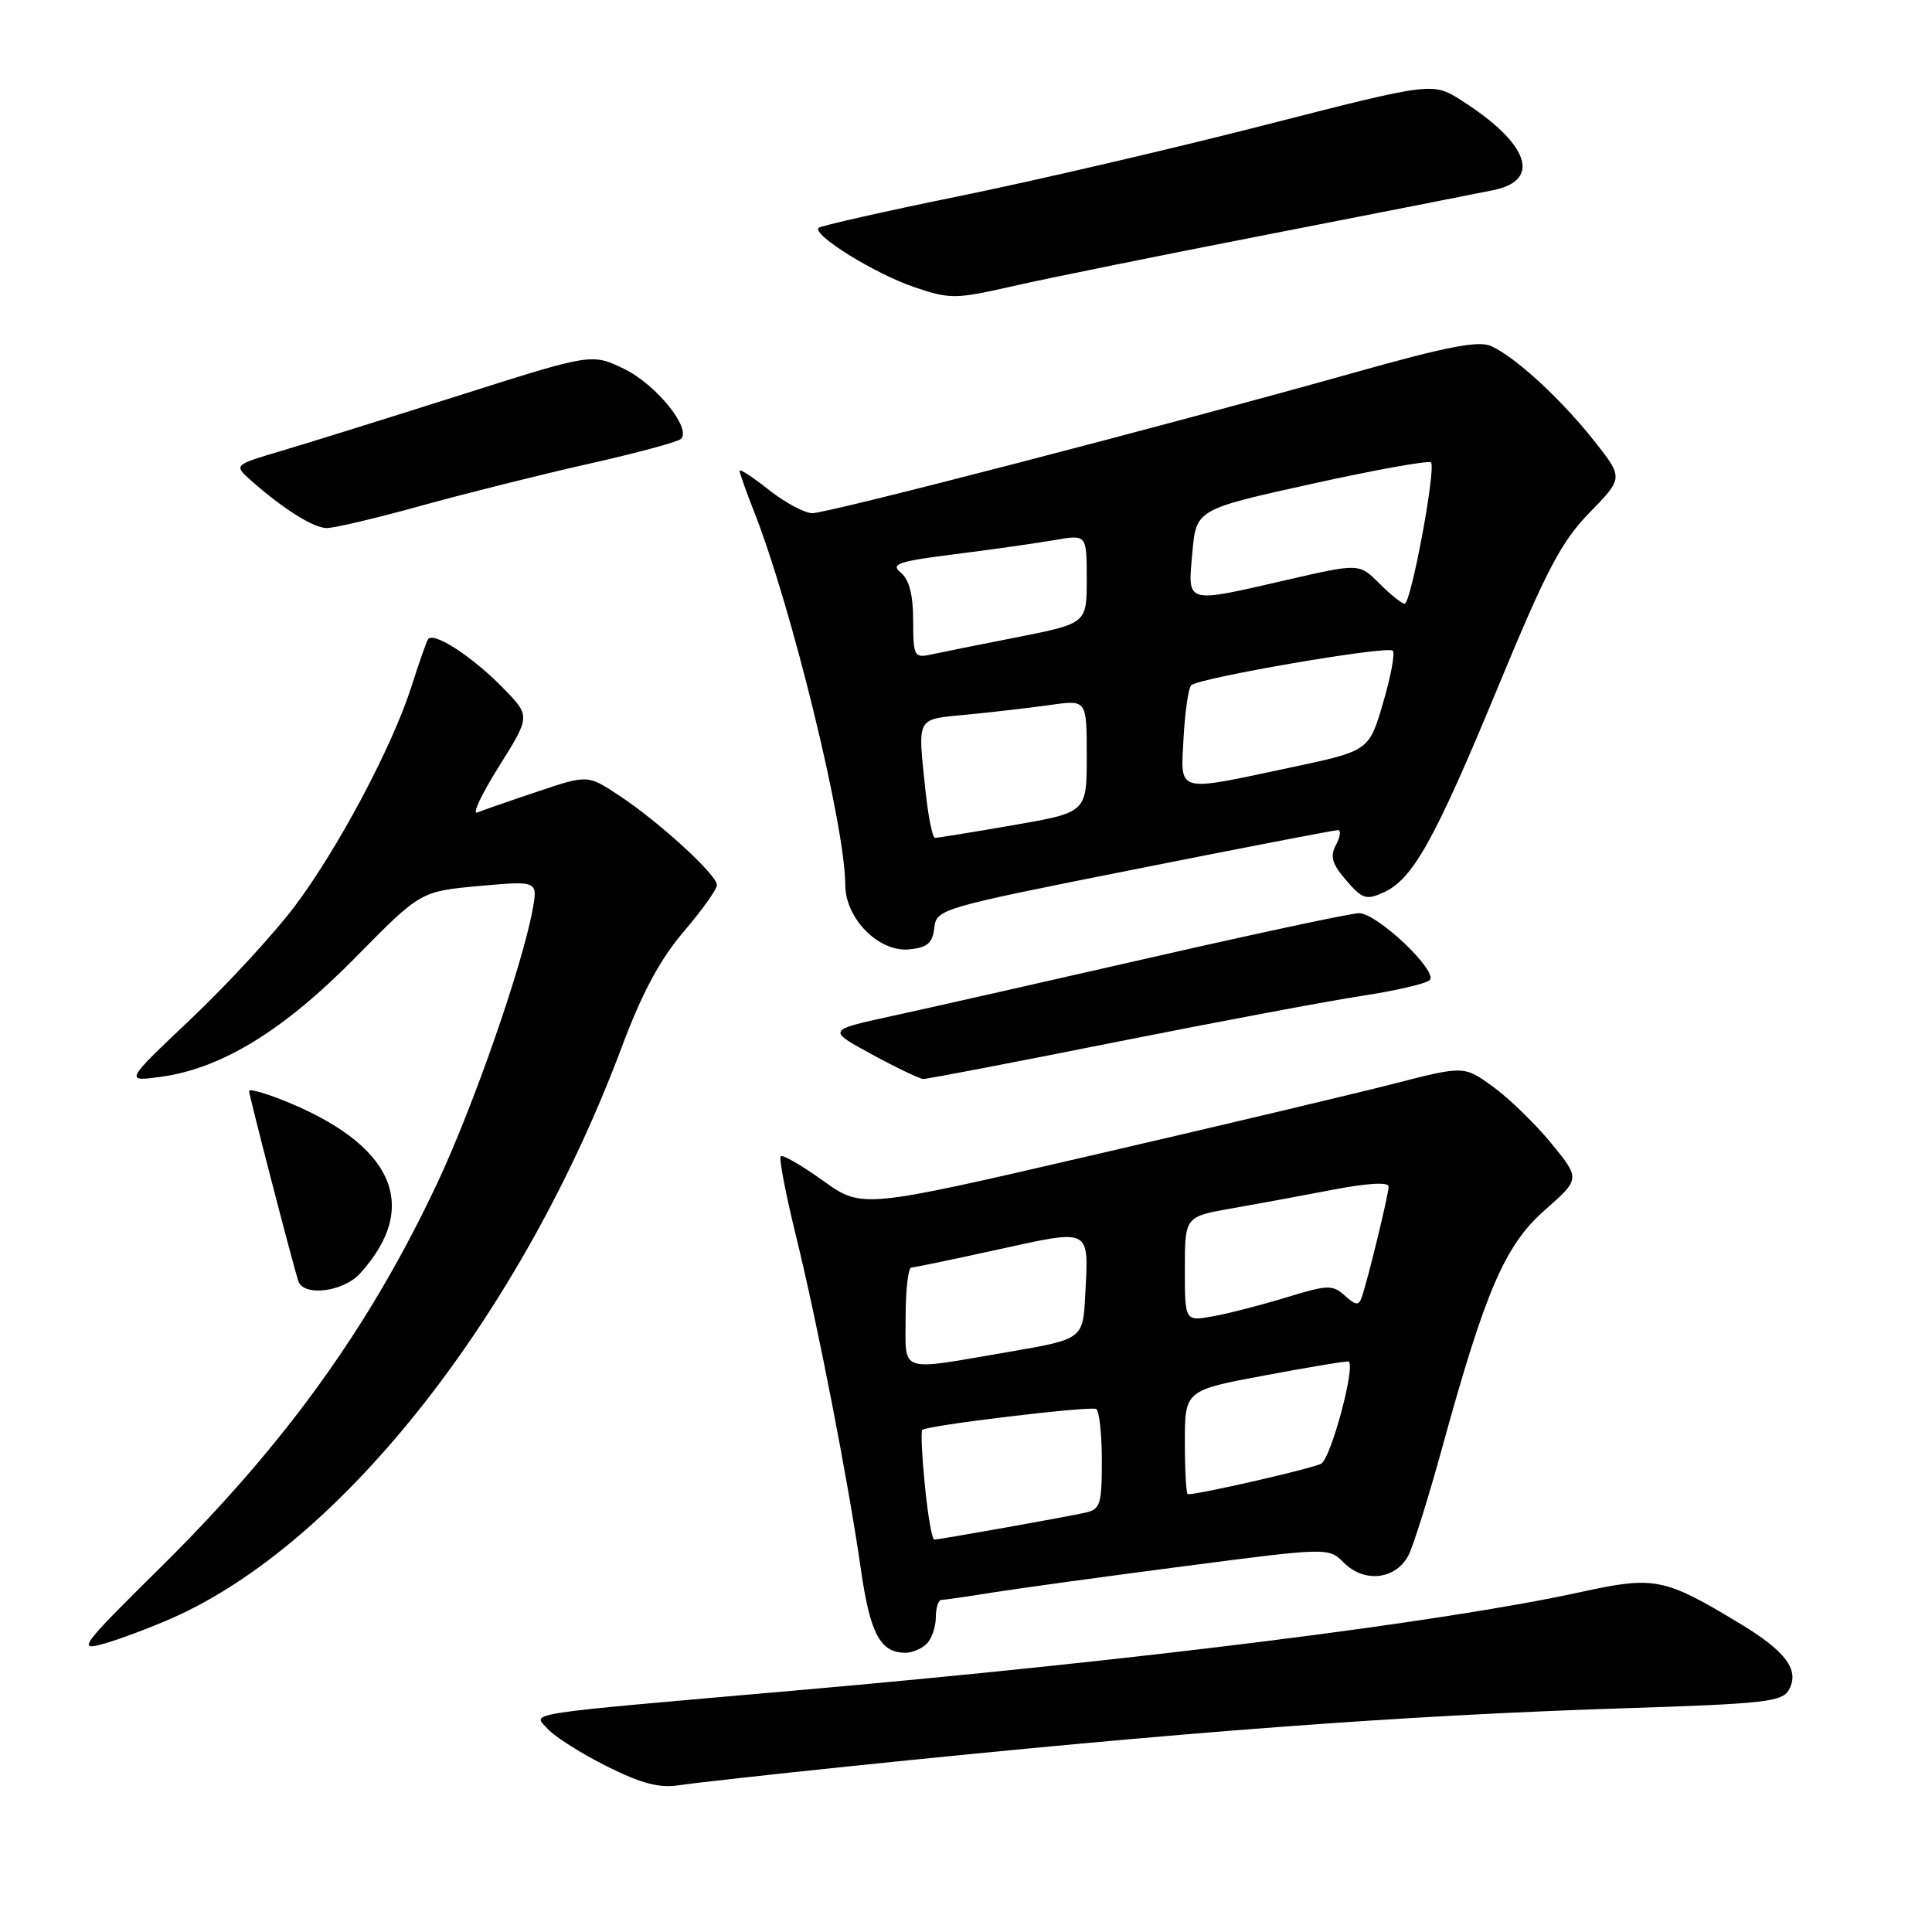 <?xml version="1.0" encoding="UTF-8" standalone="no"?>
<!DOCTYPE svg PUBLIC "-//W3C//DTD SVG 1.1//EN" "http://www.w3.org/Graphics/SVG/1.1/DTD/svg11.dtd" >
<svg xmlns="http://www.w3.org/2000/svg" xmlns:xlink="http://www.w3.org/1999/xlink" version="1.1" viewBox="0 0 256 256">
 <g >
 <path fill="currentColor"
d=" M 112.50 234.05 C 157.00 229.45 185.56 227.31 215.30 226.35 C 233.98 225.75 236.20 225.50 237.07 223.86 C 238.46 221.27 236.61 218.79 230.58 215.15 C 220.46 209.04 219.27 208.81 209.34 210.98 C 191.01 214.98 150.65 220.03 105.50 223.99 C 68.28 227.25 70.59 226.89 72.59 229.10 C 73.54 230.15 77.05 232.37 80.40 234.04 C 85.00 236.34 87.36 236.96 90.00 236.55 C 91.92 236.26 102.05 235.13 112.50 234.05 Z  M 22.83 214.40 C 45.31 204.45 69.18 174.10 82.46 138.55 C 85.09 131.54 87.48 127.09 90.59 123.45 C 93.02 120.61 95.00 117.83 95.00 117.27 C 95.00 115.93 87.35 108.92 82.07 105.43 C 77.87 102.65 77.87 102.65 71.19 104.90 C 67.51 106.13 63.93 107.38 63.23 107.66 C 62.53 107.95 63.83 105.19 66.13 101.53 C 70.29 94.89 70.29 94.89 66.67 91.17 C 62.54 86.95 57.35 83.59 56.70 84.73 C 56.46 85.16 55.47 87.97 54.51 91.00 C 51.96 98.98 44.77 112.49 39.01 120.14 C 36.26 123.78 30.07 130.50 25.26 135.05 C 16.51 143.34 16.51 143.34 21.35 142.68 C 29.39 141.57 37.60 136.53 47.11 126.86 C 55.72 118.11 55.72 118.11 63.50 117.40 C 71.28 116.70 71.28 116.70 70.56 120.60 C 69.16 128.13 62.72 146.60 57.97 156.71 C 49.02 175.77 37.81 191.34 21.29 207.67 C 10.69 218.15 10.22 218.78 13.70 217.82 C 15.74 217.25 19.85 215.71 22.83 214.40 Z  M 122.80 217.80 C 123.46 217.14 124.00 215.56 124.00 214.30 C 124.00 213.03 124.34 212.00 124.75 211.99 C 125.16 211.99 128.20 211.55 131.50 211.02 C 134.80 210.49 146.17 208.93 156.77 207.55 C 176.04 205.04 176.04 205.04 178.08 207.08 C 180.82 209.82 185.05 209.28 186.67 206.00 C 187.34 204.62 189.31 198.32 191.05 192.00 C 196.81 171.02 199.40 165.01 204.69 160.35 C 209.40 156.20 209.40 156.20 205.55 151.49 C 203.43 148.91 199.96 145.54 197.84 144.00 C 193.99 141.21 193.99 141.21 184.75 143.58 C 179.66 144.89 161.71 149.15 144.85 153.05 C 114.21 160.15 114.21 160.15 109.06 156.45 C 106.23 154.42 103.71 152.96 103.45 153.21 C 103.20 153.47 104.09 158.13 105.43 163.59 C 108.34 175.43 112.39 196.23 114.08 208.00 C 115.30 216.49 116.65 219.00 119.99 219.00 C 120.88 219.00 122.14 218.46 122.80 217.80 Z  M 47.70 168.75 C 55.85 159.80 52.11 151.53 37.25 145.69 C 34.91 144.77 33.00 144.26 33.00 144.56 C 33.00 145.13 38.82 167.61 39.53 169.75 C 40.21 171.84 45.47 171.19 47.70 168.75 Z  M 147.84 138.08 C 161.40 135.38 176.10 132.62 180.50 131.95 C 184.90 131.28 188.92 130.35 189.43 129.88 C 190.66 128.76 182.49 121.00 180.08 121.00 C 179.07 121.00 166.60 123.66 152.37 126.91 C 138.14 130.16 122.70 133.65 118.05 134.66 C 109.61 136.50 109.61 136.50 115.55 139.72 C 118.82 141.50 121.88 142.96 122.34 142.97 C 122.80 142.99 134.28 140.79 147.84 138.08 Z  M 123.80 122.95 C 124.09 120.45 124.54 120.32 150.30 115.20 C 164.71 112.33 176.85 109.99 177.29 109.99 C 177.72 110.00 177.60 110.87 177.03 111.94 C 176.21 113.48 176.48 114.45 178.38 116.65 C 180.51 119.13 181.04 119.30 183.34 118.25 C 187.22 116.49 190.10 111.31 198.51 91.00 C 204.94 75.45 206.88 71.77 210.64 67.91 C 215.11 63.32 215.11 63.32 211.23 58.41 C 206.85 52.88 200.83 47.33 197.59 45.86 C 195.93 45.10 191.70 45.92 179.46 49.37 C 154.75 56.32 109.73 68.00 107.65 68.00 C 106.63 68.00 104.04 66.61 101.89 64.92 C 99.75 63.22 98.00 62.08 98.00 62.38 C 98.00 62.68 98.87 65.13 99.93 67.82 C 104.89 80.42 112.00 109.50 112.00 117.23 C 112.00 121.71 116.44 126.19 120.48 125.80 C 122.88 125.56 123.56 124.97 123.80 122.95 Z  M 55.77 67.02 C 61.67 65.39 71.67 62.88 78.00 61.46 C 84.33 60.04 89.83 58.55 90.23 58.16 C 91.65 56.76 86.94 50.95 82.72 48.89 C 78.42 46.81 78.42 46.81 60.96 52.36 C 51.36 55.41 40.68 58.74 37.23 59.76 C 30.97 61.62 30.97 61.62 33.23 63.64 C 37.45 67.38 41.49 69.94 43.27 69.97 C 44.24 69.99 49.86 68.66 55.77 67.02 Z  M 168.50 30.97 C 182.80 28.18 196.07 25.57 197.99 25.17 C 204.30 23.83 202.52 18.96 193.67 13.32 C 189.84 10.88 189.84 10.88 167.67 16.55 C 155.48 19.68 137.28 23.91 127.24 25.96 C 117.20 28.01 108.75 29.92 108.47 30.19 C 107.57 31.10 115.95 36.29 121.13 38.04 C 125.91 39.66 126.56 39.66 134.33 37.89 C 138.82 36.87 154.20 33.75 168.50 30.97 Z  M 122.56 196.90 C 122.17 193.00 122.01 189.66 122.20 189.47 C 122.79 188.88 144.47 186.27 145.25 186.70 C 145.66 186.93 146.00 190.01 146.00 193.54 C 146.00 199.39 145.80 200.01 143.75 200.45 C 140.66 201.12 124.47 204.00 123.80 204.00 C 123.50 204.00 122.94 200.81 122.56 196.90 Z  M 157.00 191.11 C 157.00 184.22 157.00 184.22 167.75 182.22 C 173.66 181.11 178.60 180.30 178.72 180.41 C 179.60 181.21 176.33 193.28 175.06 193.95 C 173.82 194.60 159.00 198.00 157.39 198.00 C 157.18 198.00 157.00 194.90 157.00 191.11 Z  M 120.00 174.50 C 120.00 170.93 120.34 167.98 120.75 167.96 C 121.16 167.94 126.37 166.86 132.32 165.55 C 144.66 162.85 144.27 162.64 143.80 171.59 C 143.50 177.45 143.50 177.45 133.50 179.16 C 118.87 181.67 120.00 182.06 120.00 174.50 Z  M 157.00 168.15 C 157.00 161.21 157.00 161.21 163.25 160.11 C 166.69 159.51 172.76 158.39 176.75 157.62 C 181.26 156.76 184.00 156.61 184.00 157.22 C 184.00 158.25 181.28 169.45 180.44 171.89 C 180.04 173.03 179.65 172.99 178.19 171.67 C 176.57 170.21 175.93 170.23 170.46 171.91 C 167.18 172.91 162.81 174.04 160.75 174.41 C 157.00 175.09 157.00 175.09 157.00 168.15 Z  M 122.64 104.85 C 121.59 94.76 121.26 95.36 128.25 94.68 C 131.69 94.35 136.64 93.77 139.25 93.40 C 144.00 92.73 144.00 92.73 144.00 100.19 C 144.00 107.65 144.00 107.65 134.25 109.34 C 128.89 110.27 124.23 111.02 123.89 111.02 C 123.56 111.01 123.00 108.23 122.64 104.85 Z  M 156.83 97.75 C 157.02 94.31 157.47 91.19 157.83 90.81 C 158.78 89.83 183.86 85.52 184.55 86.22 C 184.87 86.54 184.29 89.66 183.26 93.15 C 181.40 99.50 181.40 99.50 170.95 101.71 C 155.65 104.96 156.44 105.18 156.83 97.75 Z  M 121.00 82.24 C 121.00 78.84 120.48 76.81 119.37 75.89 C 117.96 74.73 118.95 74.39 126.62 73.42 C 131.50 72.81 137.41 71.97 139.75 71.56 C 144.00 70.82 144.00 70.82 144.00 76.72 C 144.00 82.61 144.00 82.61 134.75 84.44 C 129.66 85.44 124.49 86.48 123.25 86.75 C 121.15 87.20 121.00 86.89 121.00 82.24 Z  M 182.78 77.32 C 180.10 74.64 180.10 74.64 170.61 76.82 C 156.90 79.97 157.38 80.10 157.99 73.25 C 158.50 67.50 158.50 67.50 173.79 64.12 C 182.20 62.26 189.31 60.98 189.61 61.27 C 190.32 61.99 186.97 80.00 186.12 80.00 C 185.76 80.00 184.25 78.79 182.78 77.32 Z "/>
</g>
</svg>